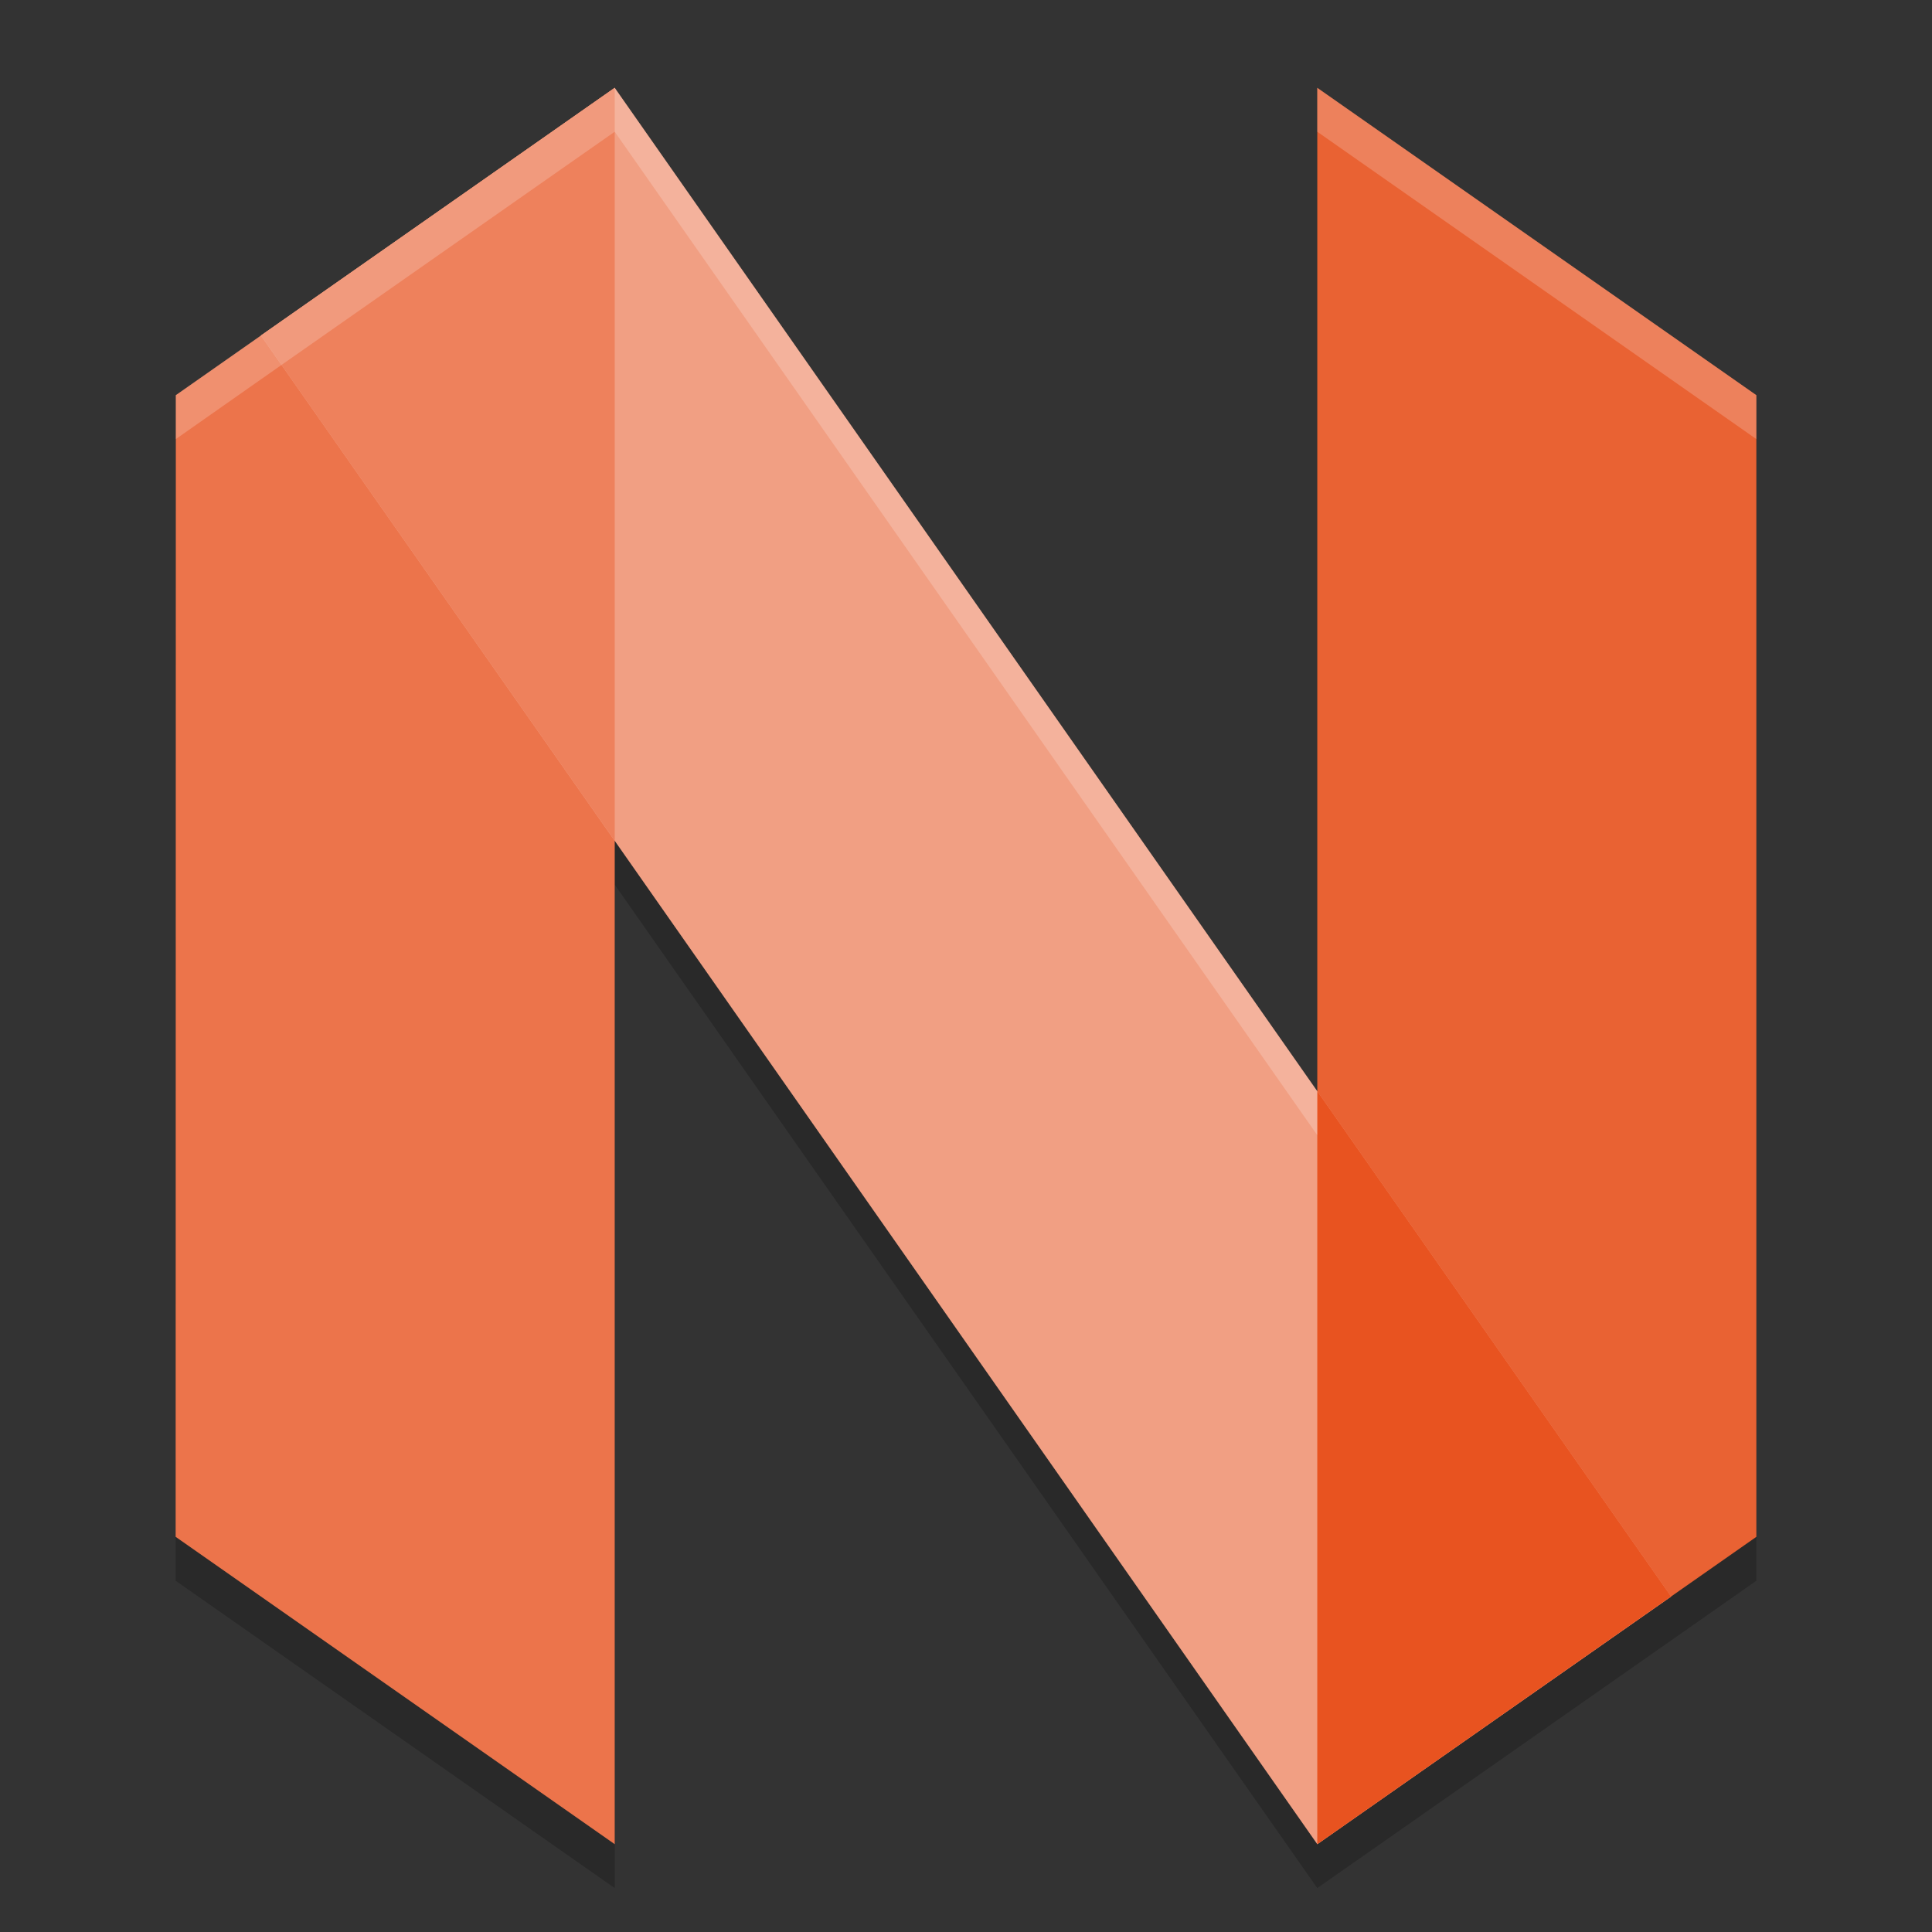 <svg xmlns="http://www.w3.org/2000/svg" width="22" height="22" version="1.1">
 <rect width="100%" height="100%" fill="#333333" stroke="none"/>
 <path style="opacity:.2" d="m7 1.5-4.029 2.82-0.969 0.68-0.002 13 5 3.5v-11.426l8 11.426 4.029-2.82 0.971-0.68v-13l-5-3.5v11.426z"/>
 <path style="fill:#e96233" d="m20 4.5-5-3.5v20l5-3.5z"/>
 <path style="fill:#ec744b" d="m2.002 4.5 4.998-3.5v20l-5-3.5z"/>
 <path style="fill:#f19f83" d="m7 1 12.029 17.18-4.029 2.82-12.029-17.179z"/>
 <path style="fill:#e85320" d="m15 12.425v8.575l4.029-2.821z"/>
 <path style="fill:#ee815c" d="m7 1-4.029 2.821 4.029 5.753v-8.575z"/>
 <path style="opacity:.2;fill:#ffffff" d="m7 1-4.029 2.82-0.969 0.68v0.5l0.969-0.68 4.029-2.82 8 11.426v-0.5zm8 0v0.5l5 3.5v-0.5z"/>
</svg>

